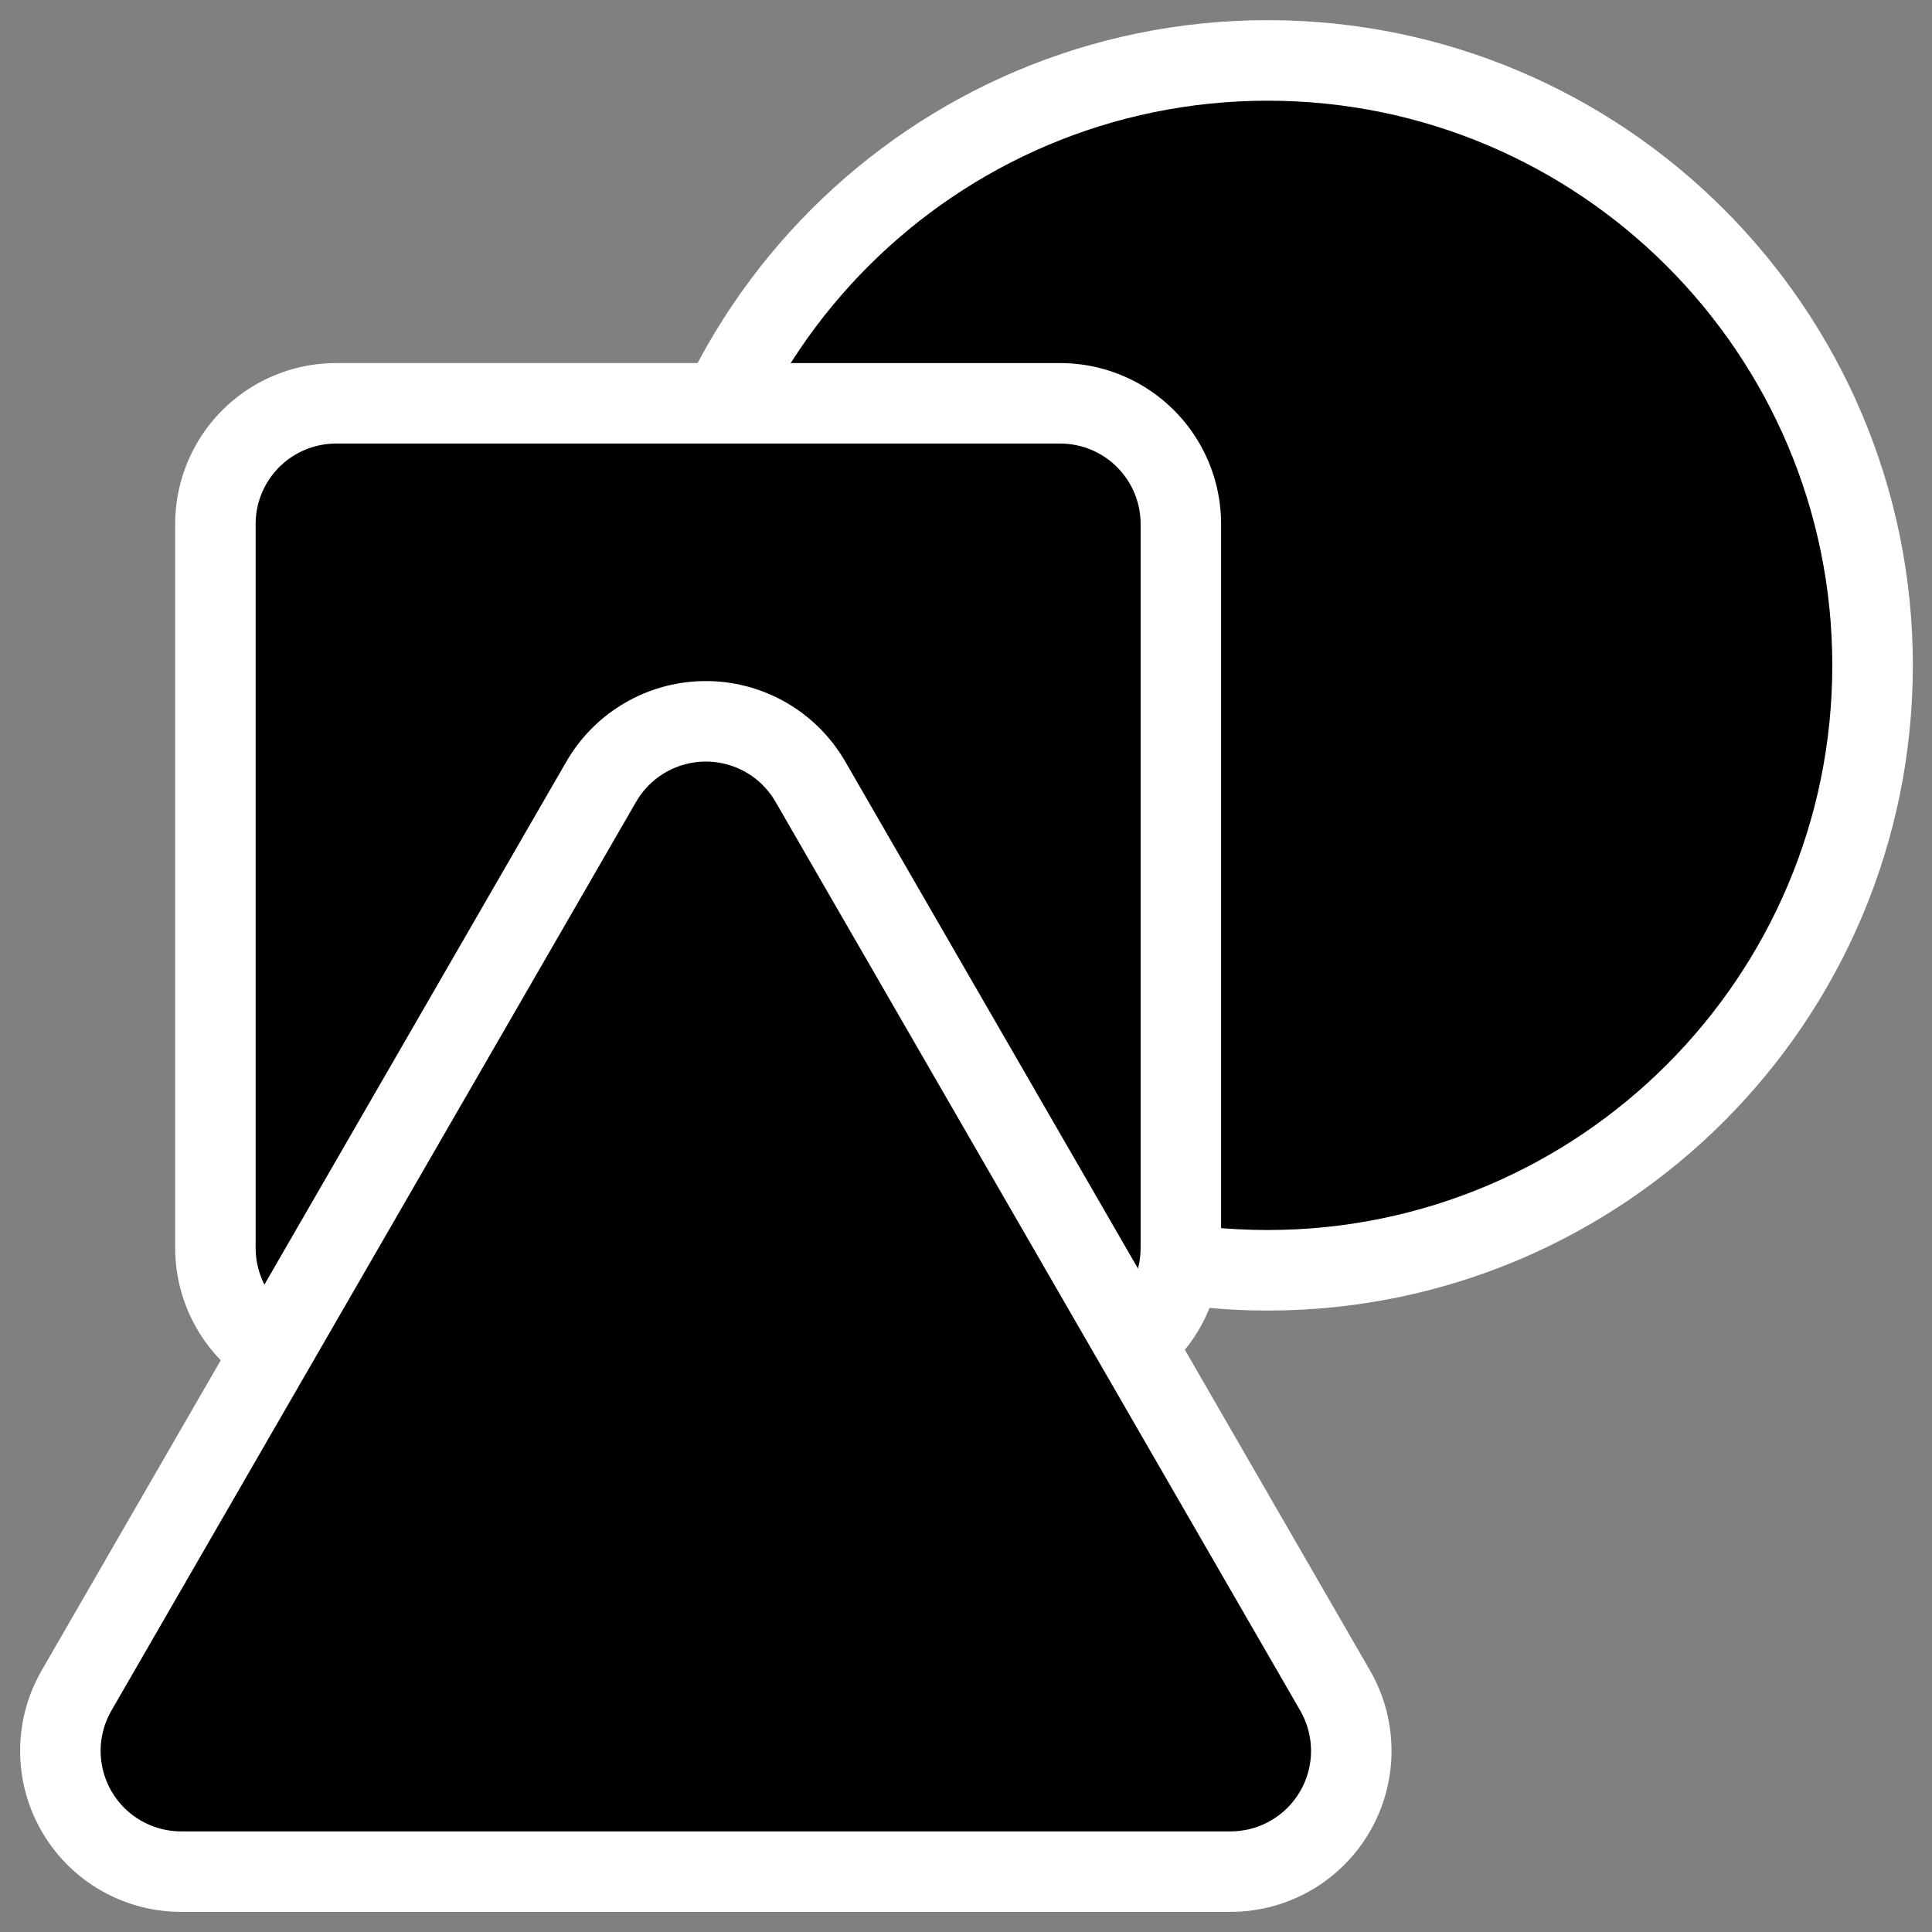 <?xml version="1.0" encoding="UTF-8" standalone="no"?>
<!DOCTYPE svg PUBLIC "-//W3C//DTD SVG 20010904//EN"
"http://www.w3.org/TR/2001/REC-SVG-20010904/DTD/svg10.dtd">
<svg
   height="60"
   width="60"
   _SVGFile__filename="oldscale/actions/14_group.svg"
   version="1.0"
   y="0"
   x="0"
   id="svg1"
   sodipodi:version="0.32"
   inkscape:version="0.40"
   sodipodi:docname="BASICSHAPES.svg"
   sodipodi:docbase="/home/danny/work/kde/OOo/mono/basicshapes"
   xmlns="http://www.w3.org/2000/svg"
   xmlns:cc="http://web.resource.org/cc/"
   xmlns:inkscape="http://www.inkscape.org/namespaces/inkscape"
   xmlns:sodipodi="http://sodipodi.sourceforge.net/DTD/sodipodi-0.dtd"
   xmlns:rdf="http://www.w3.org/1999/02/22-rdf-syntax-ns#"
   xmlns:dc="http://purl.org/dc/elements/1.1/"
   xmlns:xlink="http://www.w3.org/1999/xlink">
  <rect width="100%" height="100%" fill="#808080" stroke="none"/>
  <sodipodi:namedview
     id="base"
     pagecolor="#ffffff"
     bordercolor="#666666"
     borderopacity="1.0"
     inkscape:pageopacity="0.0"
     inkscape:pageshadow="2"
     inkscape:zoom="5.1777907"
     inkscape:cx="30.405807"
     inkscape:cy="20.988078"
     inkscape:window-width="1024"
     inkscape:window-height="698"
     inkscape:window-x="0"
     inkscape:window-y="0"
     inkscape:current-layer="svg1" />
  <defs
     id="defs3">
    <linearGradient
       id="linearGradient772">
      <stop
         style="stop-color: #000000;stop-opacity: 1.0;"
         id="stop773"
         offset="0" />
      <stop
         style="stop-color:#ffffff;stop-opacity:1;"
         id="stop774"
         offset="1" />
    </linearGradient>
    <linearGradient
       xlink:href="#linearGradient772"
       id="linearGradient775" />
  </defs>
  <path
     style="font-size:12;fill:none;fill-opacity:1;fill-rule:evenodd;stroke:#ffffff;stroke-width:13.114;stroke-linecap:round;stroke-linejoin:round;stroke-miterlimit:4;stroke-opacity:1;"
     d="M 57.763,28.599 C 57.763,39.476 48.935,48.304 38.059,48.304 C 27.182,48.304 18.354,39.476 18.354,28.599 C 18.354,17.723 27.182,8.895 38.059,8.895 C 48.935,8.895 57.763,17.723 57.763,28.599 z "
     transform="matrix(0.763,0,0,0.763,10.329,-1.158)"
     id="path1699" />
  <path
     style="font-size:12;fill:#000000;fill-opacity:1;fill-rule:evenodd;stroke:#000000;stroke-width:6.557;stroke-linecap:round;stroke-linejoin:round;stroke-miterlimit:4;stroke-opacity:1;"
     d="M 57.763,28.599 C 57.763,39.476 48.935,48.304 38.059,48.304 C 27.182,48.304 18.354,39.476 18.354,28.599 C 18.354,17.723 27.182,8.895 38.059,8.895 C 48.935,8.895 57.763,17.723 57.763,28.599 z "
     transform="matrix(0.763,0,0,0.763,10.329,-1.158)"
     id="path834" />
  <g
     id="g1718"
     transform="matrix(1.115,0,0,1.115,-0.578,-2.592)">
    <path
       style="font-size:12;fill:none;fill-opacity:1;fill-rule:evenodd;stroke:#ffffff;stroke-width:9.213;stroke-linecap:round;stroke-linejoin:round;stroke-miterlimit:4;stroke-opacity:1"
       d="M 9.315,17.274 L 9.315,38 L 30.042,38 L 30.042,17.274 L 9.315,17.274 z "
       transform="matrix(0.973,0,0,0.973,0.816,0.112)"
       id="path1698" />
    <path
       style="font-size:12;fill:#000000;fill-opacity:1;fill-rule:evenodd;stroke:#000000;stroke-width:4.606;stroke-linecap:round;stroke-linejoin:round;stroke-miterlimit:4;stroke-opacity:1"
       d="M 9.315,17.274 L 9.315,38 L 30.042,38 L 30.042,17.274 L 9.315,17.274 z "
       transform="matrix(0.973,0,0,0.973,0.816,0.112)"
       id="rect835" />
  </g>
  <path
     style="font-size:12;fill:none;fill-opacity:1;fill-rule:evenodd;stroke:#ffffff;stroke-width:10;stroke-linecap:round;stroke-linejoin:round;stroke-miterlimit:4;stroke-opacity:1;"
     d="M 41.618,53.048 L 9.028,53.048 L 25.323,24.824 L 41.618,53.048 z "
     id="path1697"
     transform="translate(-3.403,1.327)" />
  <path
     style="font-size:12;fill:#000000;fill-opacity:1;fill-rule:evenodd;stroke:#000000;stroke-width:5;stroke-linecap:round;stroke-linejoin:round;stroke-miterlimit:4;stroke-opacity:1;"
     d="M 41.618,53.048 L 9.028,53.048 L 25.323,24.824 L 41.618,53.048 z "
     id="polygon833"
     transform="translate(-3.403,1.327)" />
</svg>
